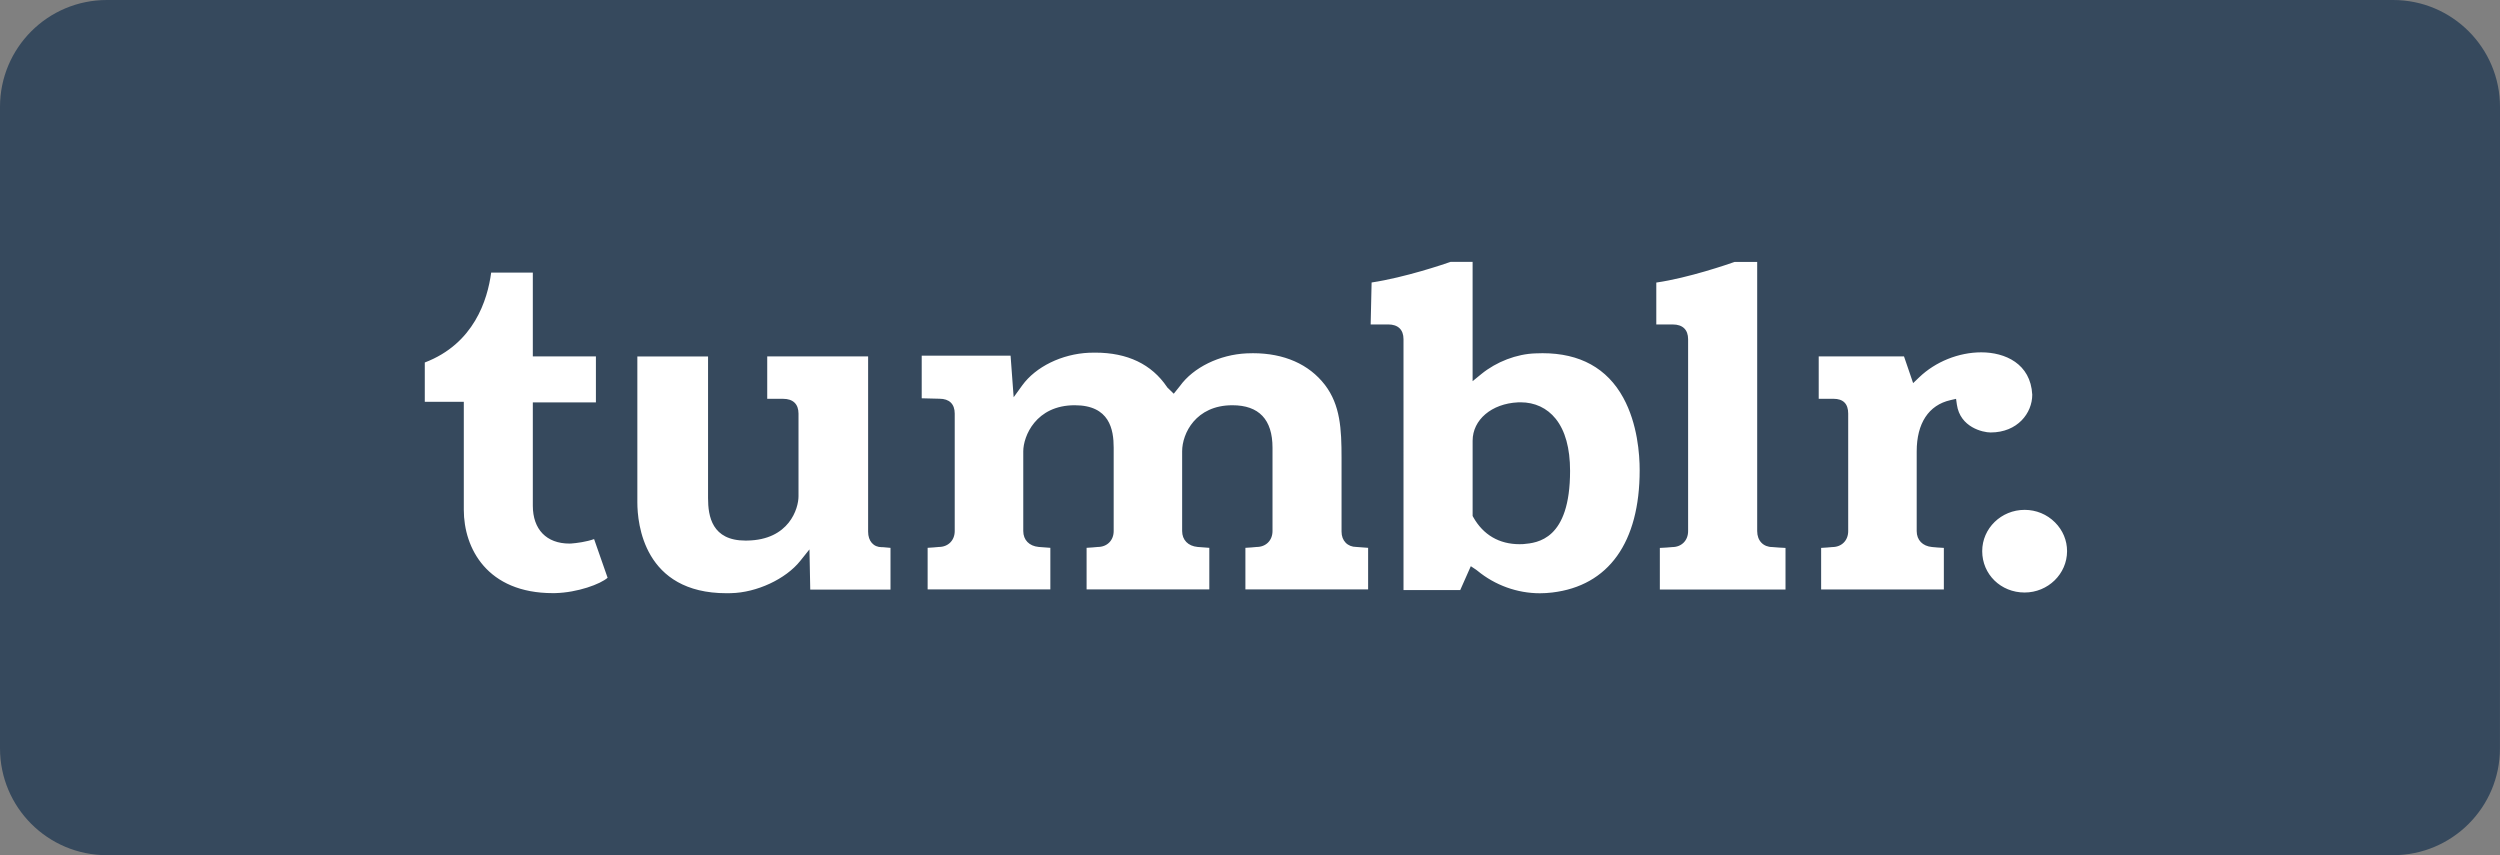 <?xml version="1.0" encoding="utf-8"?>
<!-- Generator: Adobe Illustrator 16.0.0, SVG Export Plug-In . SVG Version: 6.00 Build 0)  -->
<!DOCTYPE svg PUBLIC "-//W3C//DTD SVG 1.1//EN" "http://www.w3.org/Graphics/SVG/1.1/DTD/svg11.dtd">
<svg version="1.1" id="Layer_1" xmlns="http://www.w3.org/2000/svg" xmlns:xlink="http://www.w3.org/1999/xlink" x="0px" y="0px"
	 width="116.934px" height="40px" viewBox="9 0 116.934 40" enable-background="new 9 0 116.934 40" xml:space="preserve">
<rect x="9" y="0" width="116.934" height="40" fill="#808080" stroke="none"/>
<path class="path" fill="#36495D" d="M125.932,35c0,2.762-2.237,5-5,5H14c-2.766,0-5-2.238-5-5V5c0-2.761,2.234-5,5-5h106.934
	c2.763,0,5,2.239,5,5L125.932,35L125.932,35z"/>
<g>
	<g>
		<g>
			<path fill="#FFFFFF" d="M81.027,27.875c-1.087,0-2.153-0.385-3.003-1.083l-0.123-0.082l-0.11,0.096l-0.408,0.92h-2.859V15.866
				c0-0.376-0.199-0.566-0.593-0.566h-0.946l0.05-2.196c1.688-0.237,3.79-0.979,3.812-0.986l1.159,0.007v5.441l0.204-0.167
				c0.73-0.596,1.703-0.967,2.603-0.994c0.117-0.006,0.229-0.008,0.34-0.008c1.8,0,3.107,0.724,3.888,2.151
				c0.68,1.243,0.78,2.695,0.78,3.449c0,3.396-1.531,5.526-4.2,5.842C81.413,27.864,81.217,27.875,81.027,27.875L81.027,27.875z
				 M80.001,18.945c-1.157,0.057-1.997,0.759-1.997,1.67v3.454c0.458,0.846,1.168,1.26,2.07,1.26l0.158-0.004
				c0.683-0.061,2.082-0.186,2.08-3.301c0-2.781-1.535-3.082-2.195-3.082L80.001,18.945z M42.982,27.871
				c-3.986,0-4.295-3.35-4.295-4.377v-6.947h3.557v6.749c0,0.593,0.099,1.009,0.311,1.308c0.265,0.374,0.696,0.556,1.317,0.556
				c2.327-0.034,2.353-1.928,2.353-1.947v-3.866c0-0.377-0.2-0.568-0.595-0.568h-0.868v-2.235h4.968v8.326
				c0,0.376,0.192,0.6,0.515,0.6c0.201,0.016,0.408,0.032,0.533,0.042v2.192h-4.001l-0.033-1.659l-0.216,0.271
				c-0.71,0.89-2.08,1.528-3.33,1.554L42.982,27.871z M34.86,27.866c-3.387,0-4.291-2.526-4.291-4.02v-4.929h-1.825v-2.051
				c2.394-0.869,2.983-3.026,3.121-4.244l2.182,0.001v3.921h2.951v2.401h-2.951v4.708c0,0.495,0.155,1.646,1.587,1.646
				c0.427-0.027,0.923-0.114,1.229-0.249l0.701,2.005c-0.313,0.355-1.516,0.785-2.596,0.811L34.86,27.866z M103.698,27.838
				c-1.162,0-2.108-0.924-2.108-2.06c0-1.134,0.946-2.056,2.108-2.056c0.573,0,1.11,0.222,1.512,0.624
				c0.388,0.388,0.601,0.896,0.6,1.432C105.809,26.914,104.862,27.838,103.698,27.838z M94.055,27.698V25.51
				c0.17-0.01,0.482-0.027,0.658-0.047c0.001,0,0.001,0,0.002,0c0.356,0,0.605-0.249,0.605-0.62v-5.496
				c0-0.387-0.18-0.568-0.566-0.568h-0.813v-2.234h4.203l0.394,1.15l0.142-0.135c0.786-0.754,1.906-1.204,2.994-1.204
				c1.16,0,2.429,0.555,2.508,2.113c0,0.911-0.728,1.885-2.075,1.885c-0.579,0-1.553-0.383-1.699-1.411l-0.02-0.134l-0.132,0.03
				c-0.954,0.217-1.479,1.025-1.479,2.276v3.729c0,0.353,0.228,0.585,0.608,0.62c0.174,0.02,0.489,0.038,0.661,0.047v2.188H94.055z
				 M86.512,27.698V25.51c0.185-0.009,0.537-0.026,0.716-0.047c0.001,0,0.001,0,0.002,0c0.356,0,0.604-0.25,0.604-0.621v-8.975
				c0-0.376-0.199-0.566-0.592-0.566h-0.896v-2.194c1.616-0.214,3.762-0.979,3.783-0.987l1.186,0.007v12.716
				c0,0.384,0.237,0.622,0.618,0.622c0.174,0.02,0.522,0.037,0.707,0.046v2.188H86.512z M67.127,27.693v-2.188
				c0.171-0.009,0.485-0.028,0.662-0.048c0.001,0,0.001,0,0.002,0c0.356,0,0.604-0.249,0.604-0.619v-3.897
				c0-1.253-0.573-1.862-1.753-1.862c-1.62,0-2.224,1.245-2.224,2.029v3.73c0,0.353,0.228,0.584,0.61,0.619
				c0.193,0.02,0.495,0.038,0.66,0.048v2.188h-5.99v-2.188c0.17-0.01,0.481-0.028,0.658-0.048c0,0,0.001,0,0.001,0
				c0.358,0,0.607-0.249,0.607-0.619v-3.897c0-0.867-0.193-1.862-1.698-1.862c-1.724,0-2.281,1.367-2.281,2.029v3.73
				c0,0.353,0.228,0.584,0.609,0.619c0.193,0.02,0.493,0.038,0.658,0.048v2.188h-5.99v-2.188c0.17-0.009,0.484-0.028,0.661-0.048
				c0,0,0.001,0,0.001,0c0.356,0,0.605-0.249,0.605-0.619v-5.495c0-0.377-0.2-0.568-0.594-0.568l-0.95-0.024v-2.238h4.398
				l0.127,1.717l0.201-0.277c0.651-0.901,1.915-1.521,3.219-1.578c0.101-0.004,0.199-0.006,0.296-0.006
				c1.552,0,2.716,0.56,3.461,1.664l0.2,0.198l0.196-0.245c0.653-0.905,1.916-1.524,3.221-1.583c0.101-0.004,0.2-0.007,0.296-0.007
				c1.496,0,2.695,0.53,3.469,1.532c0.742,0.976,0.802,2.109,0.802,3.489v3.452c0,0.358,0.229,0.59,0.586,0.59
				c0.193,0.019,0.492,0.037,0.657,0.047v2.188H67.127z"/>
			<path fill="#36495D" d="M77.879,12.25v5.053v0.526l0.408-0.333c0.71-0.579,1.654-0.94,2.531-0.967
				c0.113-0.005,0.224-0.008,0.332-0.008c1.75,0,3.021,0.702,3.778,2.086c0.666,1.219,0.765,2.646,0.765,3.389
				c0,3.375-1.452,5.405-4.091,5.718c-0.192,0.023-0.386,0.035-0.576,0.035c-1.058,0-2.096-0.374-2.923-1.055
				c-0.031-0.025-0.052-0.041-0.062-0.047l-0.246-0.164l-0.12,0.271l-0.375,0.846h-2.653V15.866c0-0.446-0.255-0.691-0.718-0.691
				h-0.818l0.044-1.962c1.566-0.236,3.387-0.857,3.69-0.963H77.879 M80.074,25.454c0.059,0,0.113-0.002,0.18-0.005
				c0.653-0.059,2.186-0.195,2.184-3.425c0-1.061-0.227-1.88-0.673-2.437c-0.404-0.503-0.974-0.77-1.647-0.77
				c-0.04,0-0.081,0.001-0.123,0.003c-1.226,0.06-2.115,0.814-2.115,1.794v1.852v1.603v0.065l0.032,0.058
				C78.376,25.018,79.124,25.454,80.074,25.454 M91.19,12.251v12.591c0,0.453,0.29,0.746,0.713,0.746c0.001,0,0.002,0,0.003,0
				c0.151,0.016,0.416,0.031,0.609,0.04v1.945h-5.878v-1.945c0.19-0.009,0.446-0.023,0.577-0.039c0.438,0,0.745-0.308,0.745-0.747
				v-8.975c0-0.446-0.255-0.691-0.717-0.691h-0.771v-1.96c1.505-0.218,3.352-0.855,3.659-0.964H91.19 M33.922,12.749v3.671v0.25
				h0.25h2.701v2.151h-2.701h-0.25v0.25v4.583c0,1.108,0.64,1.771,1.712,1.771l0.073-0.002c0.267-0.019,0.729-0.081,1.081-0.208
				l0.632,1.809c-0.332,0.295-1.401,0.693-2.453,0.718l-0.107,0.001c-3.075,0-4.166-2.098-4.166-3.895v-4.804v-0.25h-0.25h-1.575
				v-1.839c2.302-0.878,2.936-2.929,3.105-4.205H33.922 M101.673,16.48c1.104,0,2.309,0.524,2.383,1.982
				c0,0.856-0.684,1.766-1.95,1.766c-0.36,0-1.424-0.24-1.576-1.304l-0.038-0.269l-0.265,0.061
				c-1.017,0.231-1.576,1.083-1.576,2.397v3.729c0,0.418,0.276,0.703,0.718,0.744c0.142,0.017,0.375,0.031,0.552,0.041v1.945h-5.74
				v-1.945c0.171-0.01,0.394-0.024,0.52-0.039c0.439,0,0.746-0.307,0.746-0.746v-5.496c0-0.46-0.232-0.693-0.691-0.693h-0.688
				v-1.984h3.989l0.301,0.88l0.126,0.371l0.283-0.271C99.53,16.917,100.616,16.48,101.673,16.48 M60.229,16.494L60.229,16.494
				c1.507,0,2.637,0.541,3.357,1.608l0.014,0.021l0.019,0.018l0.085,0.083l0.197,0.192l0.172-0.215l0.118-0.147
				c0.628-0.87,1.853-1.469,3.122-1.526c0.099-0.004,0.195-0.007,0.291-0.007c1.456,0,2.621,0.513,3.368,1.482
				c0.72,0.945,0.777,2.058,0.777,3.414v3.452c0,0.427,0.284,0.714,0.695,0.714c0.001,0,0.002,0,0.003,0
				c0.154,0.015,0.377,0.03,0.545,0.041v1.944h-5.74v-1.944c0.172-0.01,0.396-0.025,0.523-0.04c0.438,0,0.745-0.307,0.745-0.745
				v-3.897c0-1.319-0.632-1.987-1.878-1.987c-1.711,0-2.349,1.321-2.349,2.154v3.73c0,0.417,0.277,0.702,0.723,0.744
				c0.155,0.015,0.379,0.03,0.548,0.041v1.944h-5.74v-1.944c0.171-0.011,0.393-0.025,0.52-0.04c0.44,0,0.747-0.307,0.747-0.745
				v-3.897c0-0.853-0.189-1.987-1.823-1.987c-1.818,0-2.406,1.451-2.406,2.154v3.73c0,0.417,0.277,0.702,0.721,0.744
				c0.155,0.015,0.378,0.03,0.546,0.041v1.944h-5.74v-1.944c0.172-0.011,0.395-0.025,0.522-0.04c0.438,0,0.745-0.307,0.745-0.745
				v-5.495c0-0.447-0.255-0.693-0.712-0.693l0,0l-0.832-0.021v-1.992h4.157l0.093,1.26l0.051,0.683l0.401-0.555
				c0.63-0.871,1.855-1.47,3.123-1.526C60.037,16.496,60.134,16.494,60.229,16.494 M49.605,16.668v8.201
				c0,0.44,0.251,0.725,0.64,0.725c0.024,0,0.049-0.001,0.027-0.003c0.128,0.013,0.267,0.024,0.38,0.034v1.953h-3.754l-0.023-1.19
				l-0.014-0.691l-0.432,0.54c-0.678,0.849-2.038,1.482-3.237,1.507c-0.071,0.002-0.142,0.003-0.211,0.003
				c-3.87,0-4.17-3.255-4.17-4.252v-6.822h3.307v6.624c0,0.854,0.182,1.988,1.753,1.988l0.074-0.001
				c1.972-0.028,2.404-1.505,2.404-2.071v-3.866c0-0.447-0.255-0.693-0.72-0.693h-0.743v-1.985H49.605 M103.698,23.848
				c0.54,0,1.045,0.208,1.423,0.587c0.364,0.364,0.564,0.842,0.563,1.344c0,1.066-0.891,1.935-1.986,1.935
				c-1.112,0-1.983-0.85-1.983-1.935C101.714,24.714,102.604,23.848,103.698,23.848 M78.129,12h-1.326c0,0-2.181,0.774-3.893,0.995
				l-0.055,2.43h1.074c0.329,0,0.468,0.137,0.468,0.441v11.984h3.065l0.441-0.994C77.981,26.907,79.143,28,81.027,28
				c0.194,0,0.396-0.012,0.606-0.037c2.816-0.333,4.311-2.569,4.311-5.966c0.001-1.723-0.524-5.725-4.793-5.725
				c-0.112,0-0.227,0.002-0.344,0.008c-0.938,0.028-1.933,0.415-2.678,1.022V12L78.129,12z M80.074,25.204
				c-0.544,0-1.393-0.154-1.945-1.135v-1.603v-1.852c0-0.8,0.742-1.489,1.878-1.545c0.037-0.002,0.074-0.002,0.11-0.002
				c1.112,0,2.07,0.817,2.07,2.957c0.002,3.009-1.324,3.119-1.961,3.176C80.179,25.202,80.128,25.204,80.074,25.204L80.074,25.204z
				 M91.44,12.001h-1.353c0,0-2.234,0.801-3.866,0.995v2.43h1.021c0.329,0,0.467,0.138,0.467,0.441v8.975
				c0,0.302-0.19,0.497-0.495,0.497c-0.247,0.027-0.827,0.051-0.827,0.051v2.434h6.378V25.39c0,0-0.579-0.023-0.832-0.051
				c-0.301,0-0.493-0.166-0.493-0.497V12.001L91.44,12.001z M34.172,12.499h-2.32c-0.027,0-0.11,0.027-0.11,0.11
				c-0.138,1.215-0.719,3.342-3.122,4.169v2.265h1.825v4.804c0,1.722,1.051,4.145,4.416,4.145c0.037,0,0.074,0,0.111-0.001
				c1.158-0.027,2.457-0.498,2.733-0.913l-0.771-2.205c-0.251,0.161-0.83,0.271-1.244,0.301c-0.019,0-0.037,0.001-0.055,0.001
				c-1.224,0-1.462-0.896-1.462-1.521V19.07h2.951v-2.651h-2.951V12.499L34.172,12.499z M101.673,16.23
				c-1.063,0-2.236,0.429-3.081,1.239l-0.358-1.049h-4.418v2.484h0.938c0.332,0,0.441,0.139,0.441,0.443v5.496
				c0,0.302-0.192,0.496-0.496,0.496c-0.248,0.027-0.77,0.052-0.77,0.052v2.433h6.24v-2.433c0,0-0.528-0.024-0.774-0.052
				c-0.303-0.028-0.495-0.194-0.495-0.496v-3.729c0-0.689,0.165-1.877,1.382-2.154c0.166,1.16,1.271,1.519,1.823,1.519
				c1.426,0,2.2-1.05,2.2-2.016C104.229,16.939,103.041,16.23,101.673,16.23L101.673,16.23z M60.229,16.244
				c-0.099,0-0.199,0.002-0.302,0.006c-1.243,0.055-2.596,0.636-3.314,1.63l-0.11-1.492h-4.64v2.485l1.075,0.027
				c0.331,0,0.469,0.138,0.469,0.443v5.495c0,0.302-0.192,0.495-0.495,0.495c-0.25,0.027-0.772,0.054-0.772,0.054v2.431h6.24v-2.431
				c0,0-0.496-0.026-0.771-0.054c-0.304-0.028-0.496-0.193-0.496-0.495v-3.73c0-0.604,0.526-1.904,2.156-1.904
				c1.322,0,1.573,0.801,1.573,1.737v3.897c0,0.302-0.194,0.495-0.497,0.495c-0.249,0.027-0.77,0.054-0.77,0.054v2.431h6.24v-2.431
				c0,0-0.497-0.026-0.773-0.054c-0.304-0.028-0.497-0.193-0.497-0.495v-3.73c0-0.604,0.47-1.904,2.099-1.904
				c1.325,0,1.628,0.801,1.628,1.737v3.897c0,0.302-0.193,0.495-0.495,0.495c-0.249,0.027-0.773,0.054-0.773,0.054v2.431h6.24
				v-2.431c0,0-0.494-0.026-0.771-0.054c-0.004,0-0.008,0-0.012,0c-0.272,0-0.461-0.165-0.461-0.465v-3.452
				c0-1.246-0.027-2.514-0.828-3.565c-0.704-0.914-1.856-1.581-3.567-1.581c-0.099,0-0.199,0.002-0.302,0.007
				c-1.242,0.056-2.597,0.636-3.313,1.629l-0.11,0.138l-0.085-0.083C63.088,16.917,61.962,16.244,60.229,16.244L60.229,16.244z
				 M49.855,16.418h-5.218v2.485h0.993c0.329,0,0.47,0.138,0.47,0.443v3.866c0,0.386-0.279,1.794-2.157,1.821
				c-0.024,0.001-0.047,0.001-0.071,0.001c-1.236,0-1.503-0.761-1.503-1.738v-6.874h-3.807v7.072c0,1.756,0.796,4.502,4.42,4.502
				c0.072,0,0.145-0.001,0.218-0.003c1.243-0.025,2.677-0.664,3.425-1.601l0.028,1.436h4.249v-2.434c0,0-0.33-0.025-0.605-0.053
				c-0.018,0.002-0.035,0.002-0.052,0.002c-0.246,0-0.39-0.165-0.39-0.475V16.418L49.855,16.418z M103.698,23.598
				c-1.242,0-2.233,0.996-2.233,2.181c0,1.216,0.994,2.185,2.233,2.185c1.246,0,2.236-0.996,2.236-2.185
				C105.936,24.594,104.943,23.598,103.698,23.598L103.698,23.598z"/>
		</g>
	</g>
</g>
</svg>
